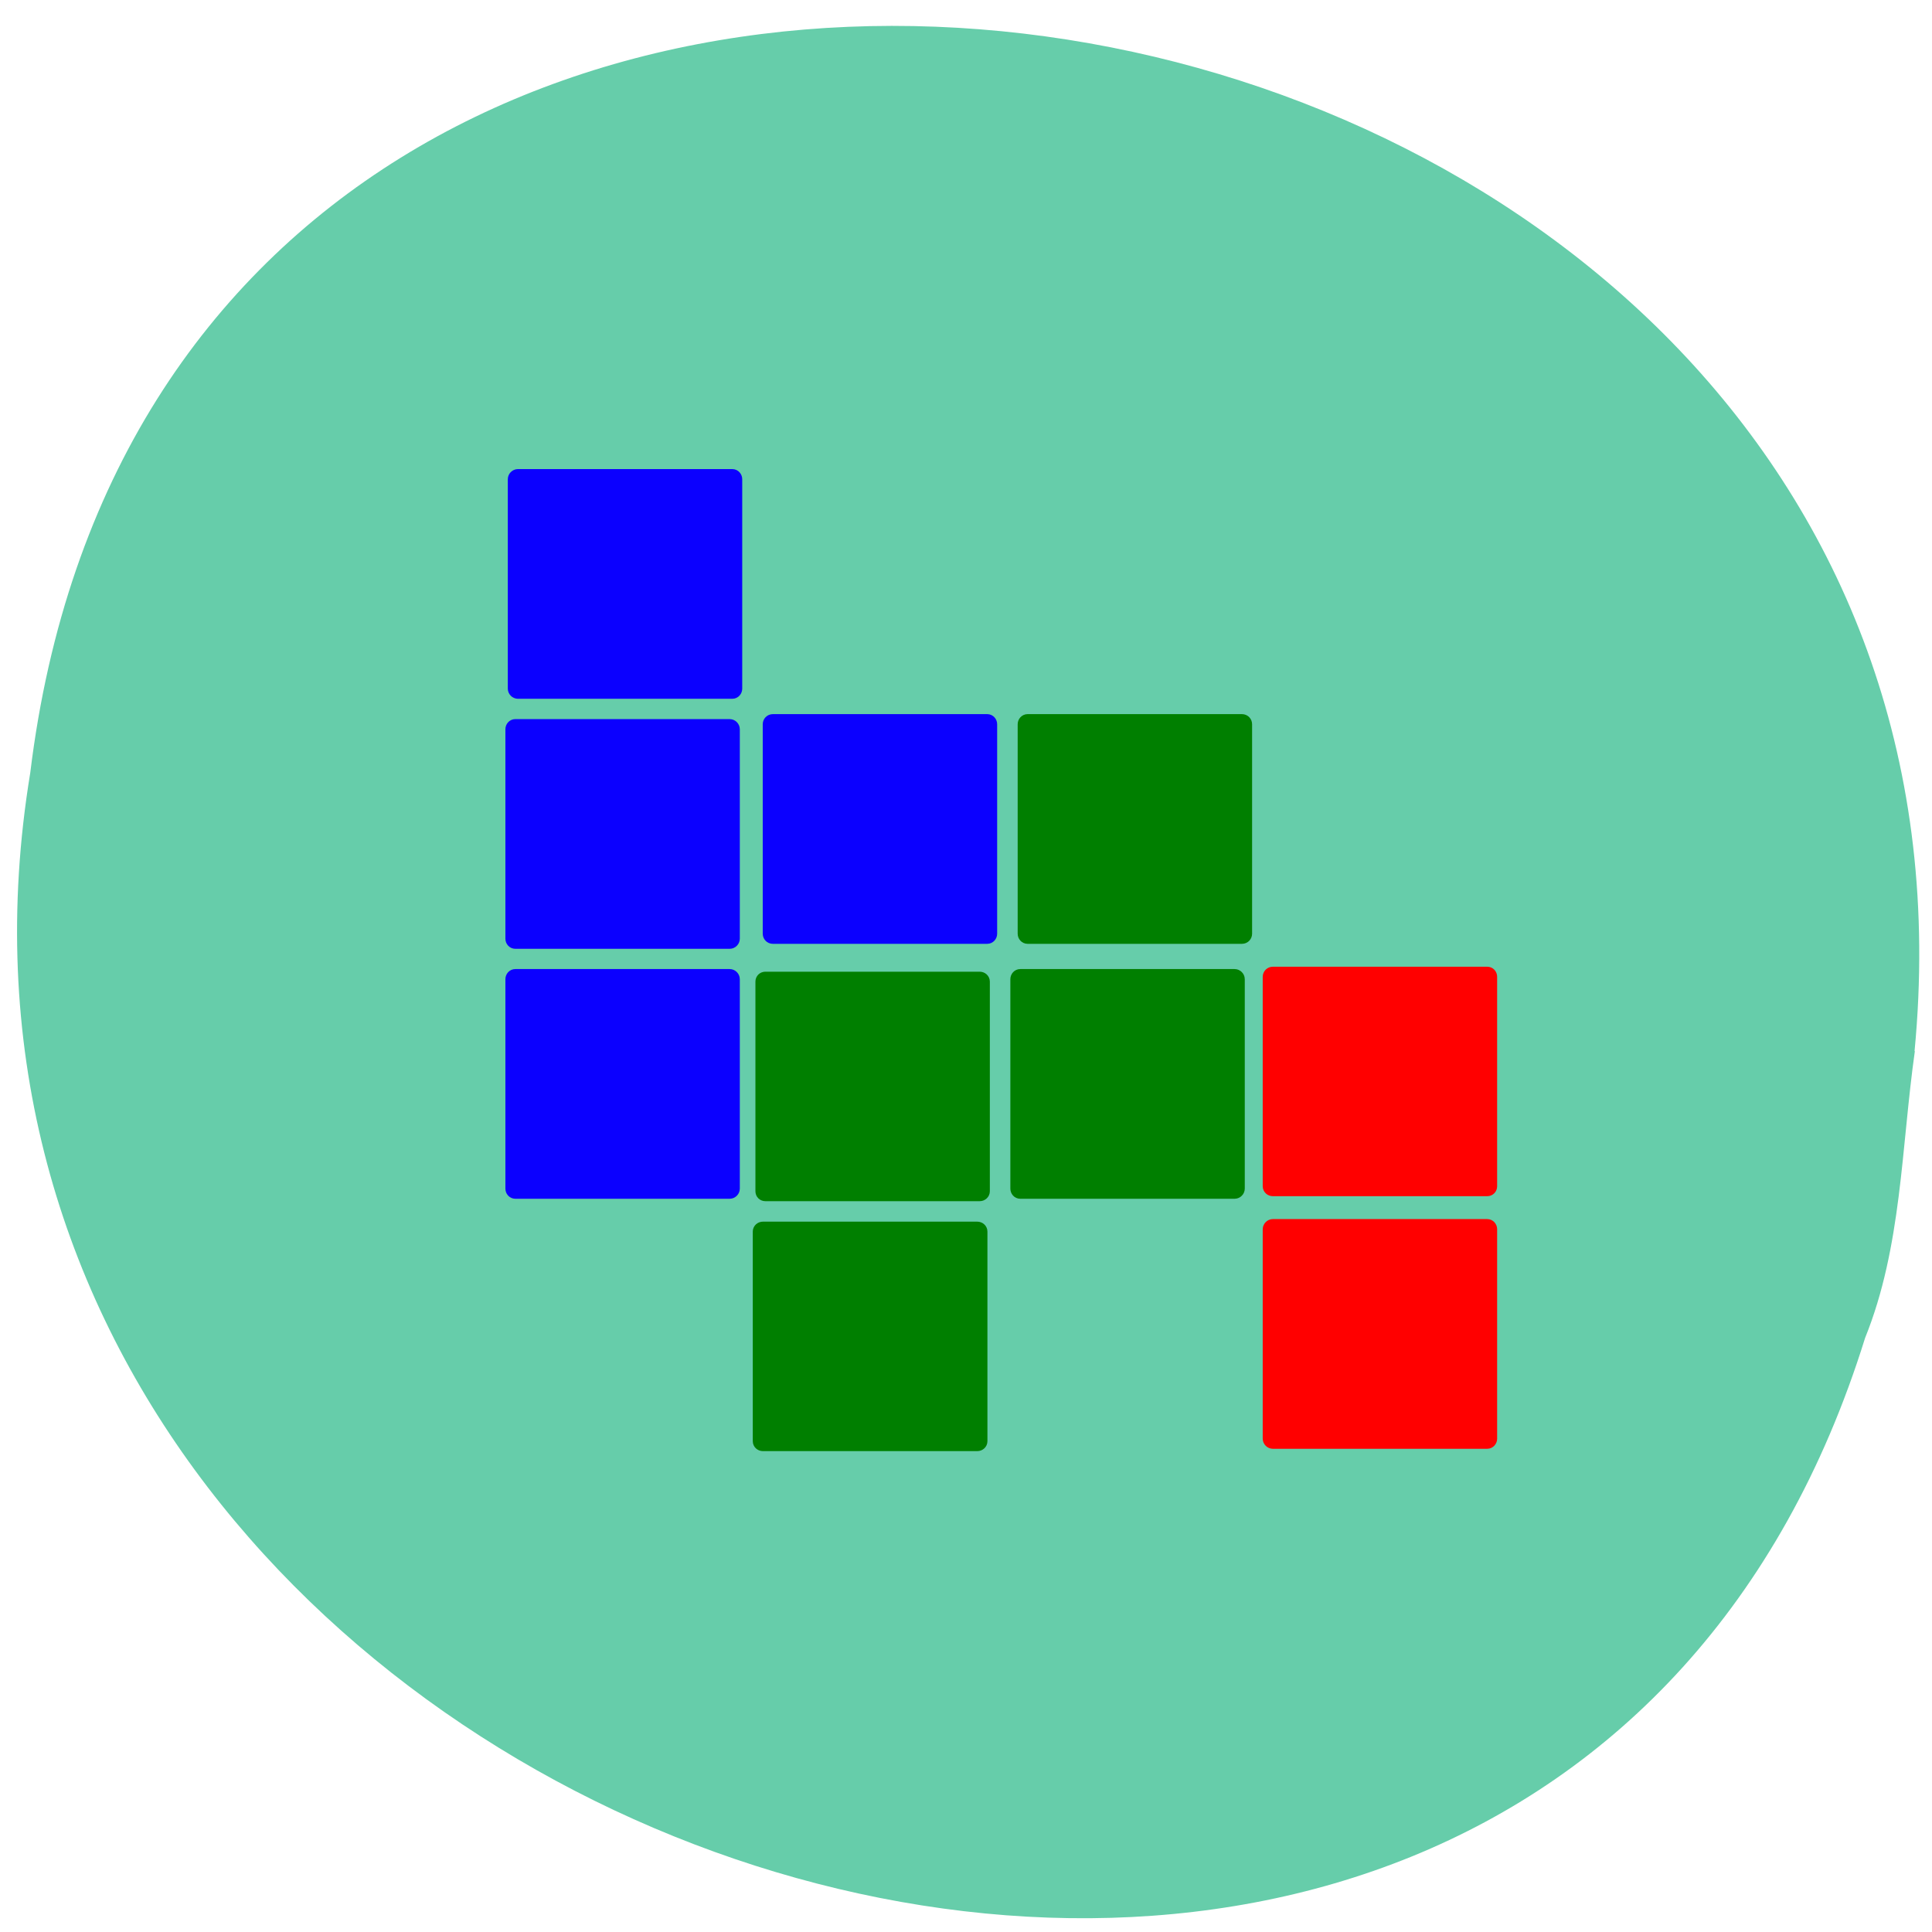<svg xmlns="http://www.w3.org/2000/svg" viewBox="0 0 32 32"><path d="m 31.711 17.41 c 1.82 -19.01 -28.832 -24.13 -31.21 -4.609 c -2.949 17.949 24.836 27.2 30.391 9.359 c 0.609 -1.508 0.598 -3.156 0.824 -4.75" fill="#66cdaa"/><g stroke-width="1.749" transform="scale(0.125)"><g fill="#f00" stroke="#f00"><path d="m 168.66 162.41 h 28.406 c 0.25 0 0.438 0.219 0.438 0.469 v 27.75 c 0 0.25 -0.188 0.469 -0.438 0.469 h -28.406 c -0.25 0 -0.469 -0.219 -0.469 -0.469 v -27.75 c 0 -0.25 0.219 -0.469 0.469 -0.469"/><path d="m 168.66 128.97 h 28.406 c 0.25 0 0.438 0.188 0.438 0.469 v 27.75 c 0 0.25 -0.188 0.438 -0.438 0.438 h -28.406 c -0.25 0 -0.469 -0.188 -0.469 -0.438 v -27.75 c 0 -0.281 0.219 -0.469 0.469 -0.469"/></g><g fill="#007f00" stroke="#007f00"><path d="m 135.19 129.28 h 28.406 c 0.25 0 0.469 0.219 0.469 0.469 v 27.75 c 0 0.25 -0.219 0.469 -0.469 0.469 h -28.406 c -0.25 0 -0.438 -0.219 -0.438 -0.469 v -27.75 c 0 -0.25 0.188 -0.469 0.438 -0.469"/><path d="m 136.16 95.5 h 28.406 c 0.281 0 0.469 0.219 0.469 0.469 v 27.75 c 0 0.25 -0.188 0.469 -0.469 0.469 h -28.406 c -0.25 0 -0.438 -0.219 -0.438 -0.469 v -27.75 c 0 -0.25 0.188 -0.469 0.438 -0.469"/><path d="m 101.41 129.63 h 28.406 c 0.25 0 0.469 0.188 0.469 0.438 v 27.781 c 0 0.25 -0.219 0.438 -0.469 0.438 h -28.406 c -0.25 0 -0.438 -0.188 -0.438 -0.438 v -27.781 c 0 -0.25 0.188 -0.438 0.438 -0.438"/><path d="m 101.09 162.75 h 28.406 c 0.25 0 0.469 0.188 0.469 0.438 v 27.781 c 0 0.25 -0.219 0.438 -0.469 0.438 h -28.406 c -0.25 0 -0.469 -0.188 -0.469 -0.438 v -27.781 c 0 -0.25 0.219 -0.438 0.469 -0.438"/></g><g fill="#0b00ff" stroke="#0b00ff"><path d="m 102.41 95.5 h 28.406 c 0.25 0 0.438 0.219 0.438 0.469 v 27.75 c 0 0.25 -0.188 0.469 -0.438 0.469 h -28.406 c -0.281 0 -0.469 -0.219 -0.469 -0.469 v -27.75 c 0 -0.25 0.188 -0.469 0.469 -0.469"/><path d="m 68.28 129.28 h 28.406 c 0.25 0 0.469 0.219 0.469 0.469 v 27.75 c 0 0.25 -0.219 0.469 -0.469 0.469 h -28.406 c -0.25 0 -0.438 -0.219 -0.438 -0.469 v -27.75 c 0 -0.25 0.188 -0.469 0.438 -0.469"/><path d="m 68.28 96.16 h 28.406 c 0.25 0 0.469 0.219 0.469 0.469 v 27.75 c 0 0.25 -0.219 0.469 -0.469 0.469 h -28.406 c -0.25 0 -0.438 -0.219 -0.438 -0.469 v -27.75 c 0 -0.25 0.188 -0.469 0.438 -0.469"/><path d="m 68.63 63.03 h 28.406 c 0.25 0 0.438 0.219 0.438 0.469 v 27.75 c 0 0.25 -0.188 0.469 -0.438 0.469 h -28.406 c -0.25 0 -0.469 -0.219 -0.469 -0.469 v -27.75 c 0 -0.25 0.219 -0.469 0.469 -0.469"/></g></g></svg>